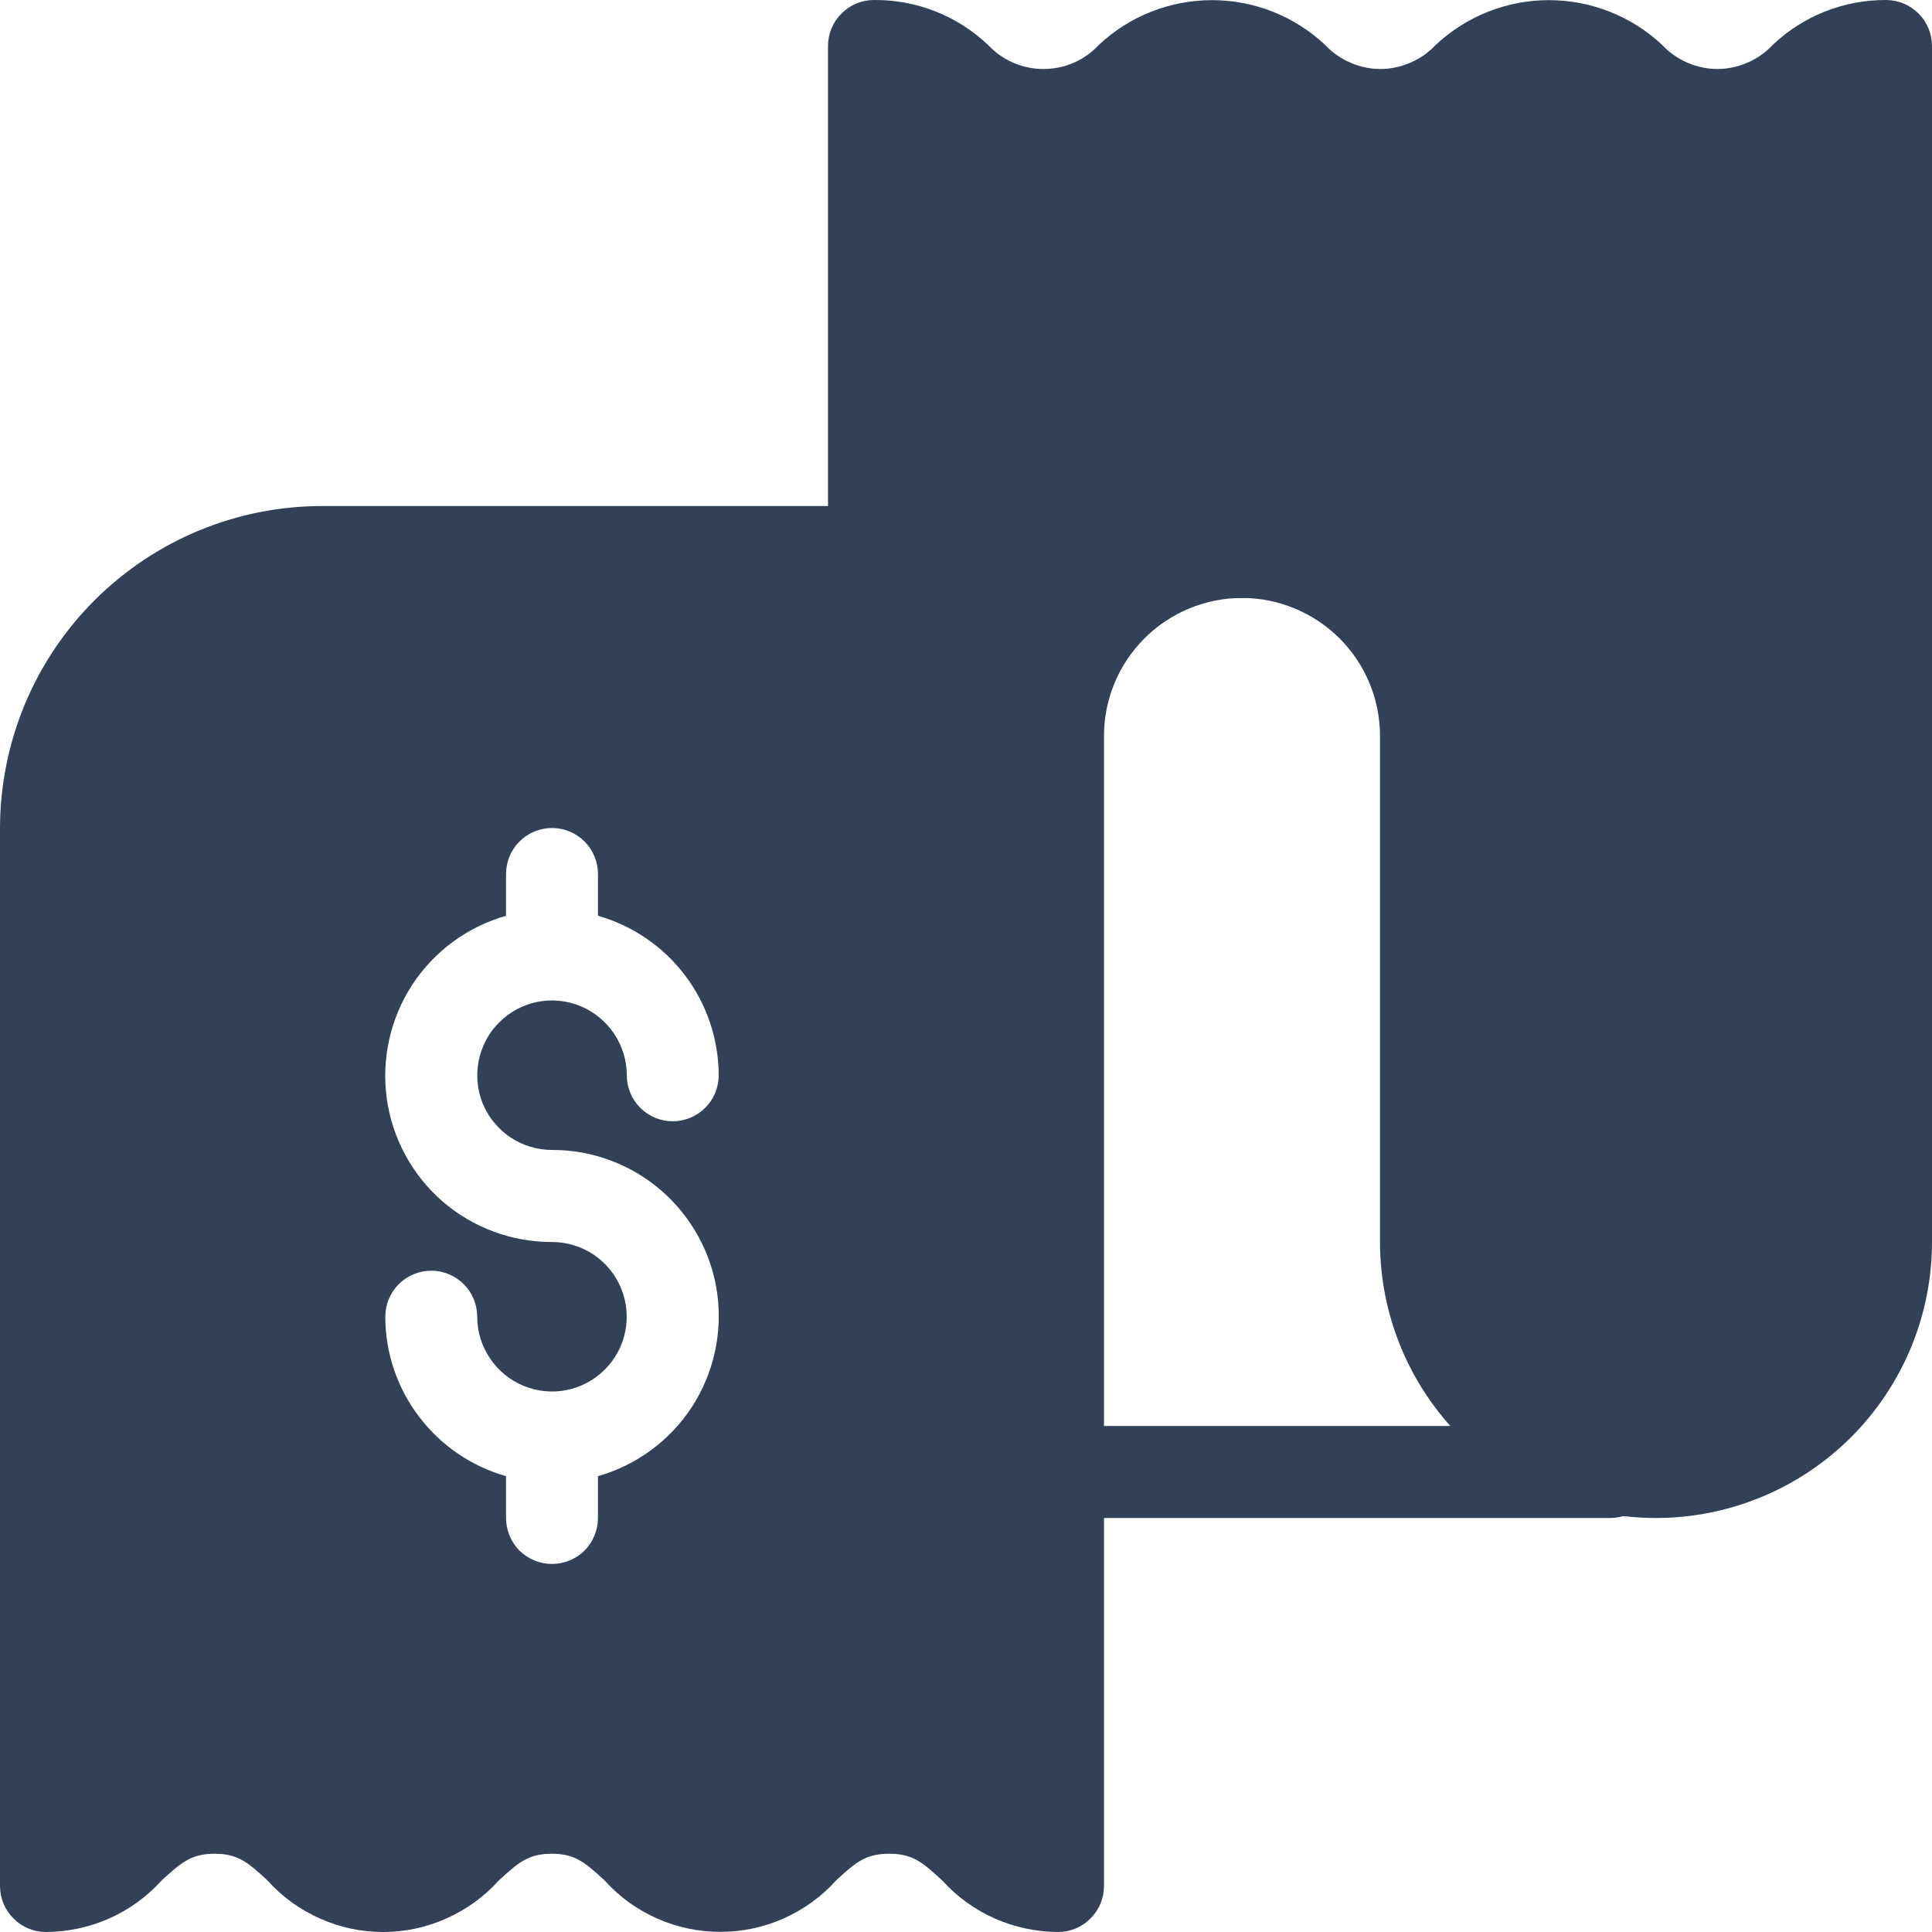<svg width="14" height="14" viewBox="0 0 14 14" fill="none" xmlns="http://www.w3.org/2000/svg">
<path d="M13.666 4.28071e-05C13.361 -0.001 13.067 0.115 12.845 0.326C12.794 0.381 12.732 0.424 12.663 0.454C12.594 0.484 12.52 0.5 12.445 0.5C12.37 0.5 12.296 0.484 12.227 0.454C12.158 0.424 12.096 0.381 12.045 0.326C11.823 0.117 11.529 0.001 11.224 0.001C10.919 0.001 10.626 0.117 10.403 0.326C10.352 0.381 10.29 0.424 10.221 0.454C10.152 0.484 10.078 0.5 10.003 0.5C9.928 0.5 9.854 0.484 9.785 0.454C9.716 0.424 9.654 0.381 9.603 0.326C9.381 0.117 9.087 0.001 8.783 0.001C8.478 0.001 8.184 0.117 7.962 0.326C7.911 0.381 7.849 0.425 7.78 0.455C7.711 0.485 7.636 0.5 7.561 0.5C7.486 0.5 7.412 0.485 7.343 0.455C7.274 0.425 7.212 0.381 7.16 0.326C6.937 0.114 6.641 -0.003 6.333 4.28071e-05C6.245 4.28071e-05 6.16 0.035 6.098 0.098C6.035 0.16 6 0.245 6 0.333V4C6 4.088 6.035 4.173 6.098 4.236C6.16 4.298 6.245 4.333 6.333 4.333H9C9.265 4.333 9.519 4.439 9.707 4.626C9.895 4.814 10 5.068 10 5.333V9C10 9.53 10.211 10.039 10.586 10.414C10.961 10.789 11.469 11 12 11C12.53 11 13.039 10.789 13.414 10.414C13.789 10.039 14 9.53 14 9V0.333C14 0.245 13.965 0.16 13.902 0.098C13.84 0.035 13.755 4.28071e-05 13.666 4.28071e-05Z" fill="#324158"/>
<path d="M11.667 11H7.667C7.579 11 7.494 10.965 7.432 10.902C7.369 10.84 7.334 10.755 7.334 10.666C7.334 10.578 7.369 10.493 7.432 10.431C7.494 10.368 7.579 10.333 7.667 10.333H11.667C11.756 10.333 11.84 10.368 11.903 10.431C11.965 10.493 12.001 10.578 12.001 10.666C12.001 10.755 11.965 10.84 11.903 10.902C11.84 10.965 11.756 11 11.667 11Z" fill="#324158"/>
<path d="M9 3.667H2.333C1.715 3.667 1.122 3.913 0.684 4.351C0.247 4.788 0.001 5.381 0 6V13.666C0 13.755 0.035 13.84 0.098 13.902C0.16 13.965 0.245 14 0.333 14C0.491 13.999 0.647 13.966 0.791 13.902C0.936 13.838 1.065 13.744 1.171 13.627C1.316 13.494 1.387 13.433 1.555 13.433C1.723 13.433 1.794 13.493 1.939 13.627C2.044 13.745 2.174 13.838 2.318 13.902C2.462 13.967 2.618 14 2.776 14C2.934 14 3.09 13.967 3.234 13.902C3.379 13.838 3.508 13.745 3.614 13.627C3.759 13.494 3.83 13.433 3.998 13.433C4.165 13.433 4.236 13.493 4.382 13.627C4.487 13.745 4.617 13.838 4.761 13.902C4.905 13.966 5.062 13.999 5.22 13.999C5.377 13.999 5.534 13.966 5.678 13.902C5.822 13.838 5.952 13.745 6.058 13.627C6.203 13.492 6.275 13.433 6.443 13.433C6.611 13.433 6.683 13.492 6.828 13.627C6.934 13.744 7.064 13.838 7.208 13.902C7.353 13.966 7.509 13.999 7.666 14C7.755 14 7.84 13.965 7.902 13.902C7.965 13.84 8 13.755 8 13.666V5.333C8 5.068 8.105 4.814 8.293 4.626C8.48 4.439 8.735 4.333 9 4.333C9.088 4.333 9.173 4.298 9.235 4.236C9.298 4.173 9.333 4.088 9.333 4C9.333 3.912 9.298 3.827 9.235 3.764C9.173 3.702 9.088 3.667 9 3.667ZM4 8.333C4.291 8.332 4.572 8.437 4.792 8.627C5.012 8.818 5.156 9.082 5.197 9.37C5.237 9.658 5.172 9.951 5.014 10.195C4.855 10.439 4.613 10.617 4.333 10.697V11C4.333 11.088 4.298 11.173 4.236 11.236C4.173 11.298 4.088 11.333 4 11.333C3.912 11.333 3.827 11.298 3.764 11.236C3.702 11.173 3.667 11.088 3.667 11V10.697C3.415 10.625 3.194 10.474 3.036 10.265C2.878 10.057 2.792 9.803 2.792 9.541C2.792 9.453 2.827 9.368 2.889 9.306C2.952 9.243 3.037 9.208 3.125 9.208C3.213 9.208 3.298 9.243 3.361 9.306C3.423 9.368 3.458 9.453 3.458 9.541C3.458 9.649 3.49 9.753 3.55 9.842C3.609 9.931 3.694 10.001 3.793 10.042C3.892 10.083 4 10.094 4.106 10.073C4.211 10.052 4.307 10 4.383 9.924C4.459 9.849 4.51 9.752 4.531 9.647C4.552 9.542 4.541 9.433 4.5 9.334C4.459 9.235 4.39 9.151 4.301 9.091C4.212 9.032 4.107 9 4 9C3.709 9.001 3.427 8.896 3.207 8.706C2.987 8.515 2.844 8.251 2.803 7.963C2.763 7.675 2.828 7.382 2.986 7.138C3.145 6.894 3.387 6.716 3.667 6.636V6.333C3.667 6.245 3.702 6.16 3.764 6.098C3.827 6.035 3.912 6 4 6C4.088 6 4.173 6.035 4.236 6.098C4.298 6.16 4.333 6.245 4.333 6.333V6.636C4.585 6.708 4.806 6.859 4.964 7.068C5.122 7.276 5.207 7.53 5.208 7.792C5.208 7.88 5.173 7.965 5.111 8.027C5.048 8.09 4.963 8.125 4.875 8.125C4.786 8.125 4.702 8.09 4.639 8.027C4.577 7.965 4.542 7.88 4.542 7.792C4.542 7.684 4.51 7.58 4.45 7.491C4.391 7.402 4.306 7.332 4.207 7.291C4.108 7.25 3.999 7.239 3.894 7.26C3.789 7.281 3.693 7.333 3.617 7.409C3.541 7.484 3.49 7.581 3.469 7.686C3.448 7.791 3.458 7.9 3.499 7.999C3.54 8.098 3.61 8.182 3.699 8.242C3.788 8.301 3.893 8.333 4 8.333Z" fill="#324158"/>
</svg>
